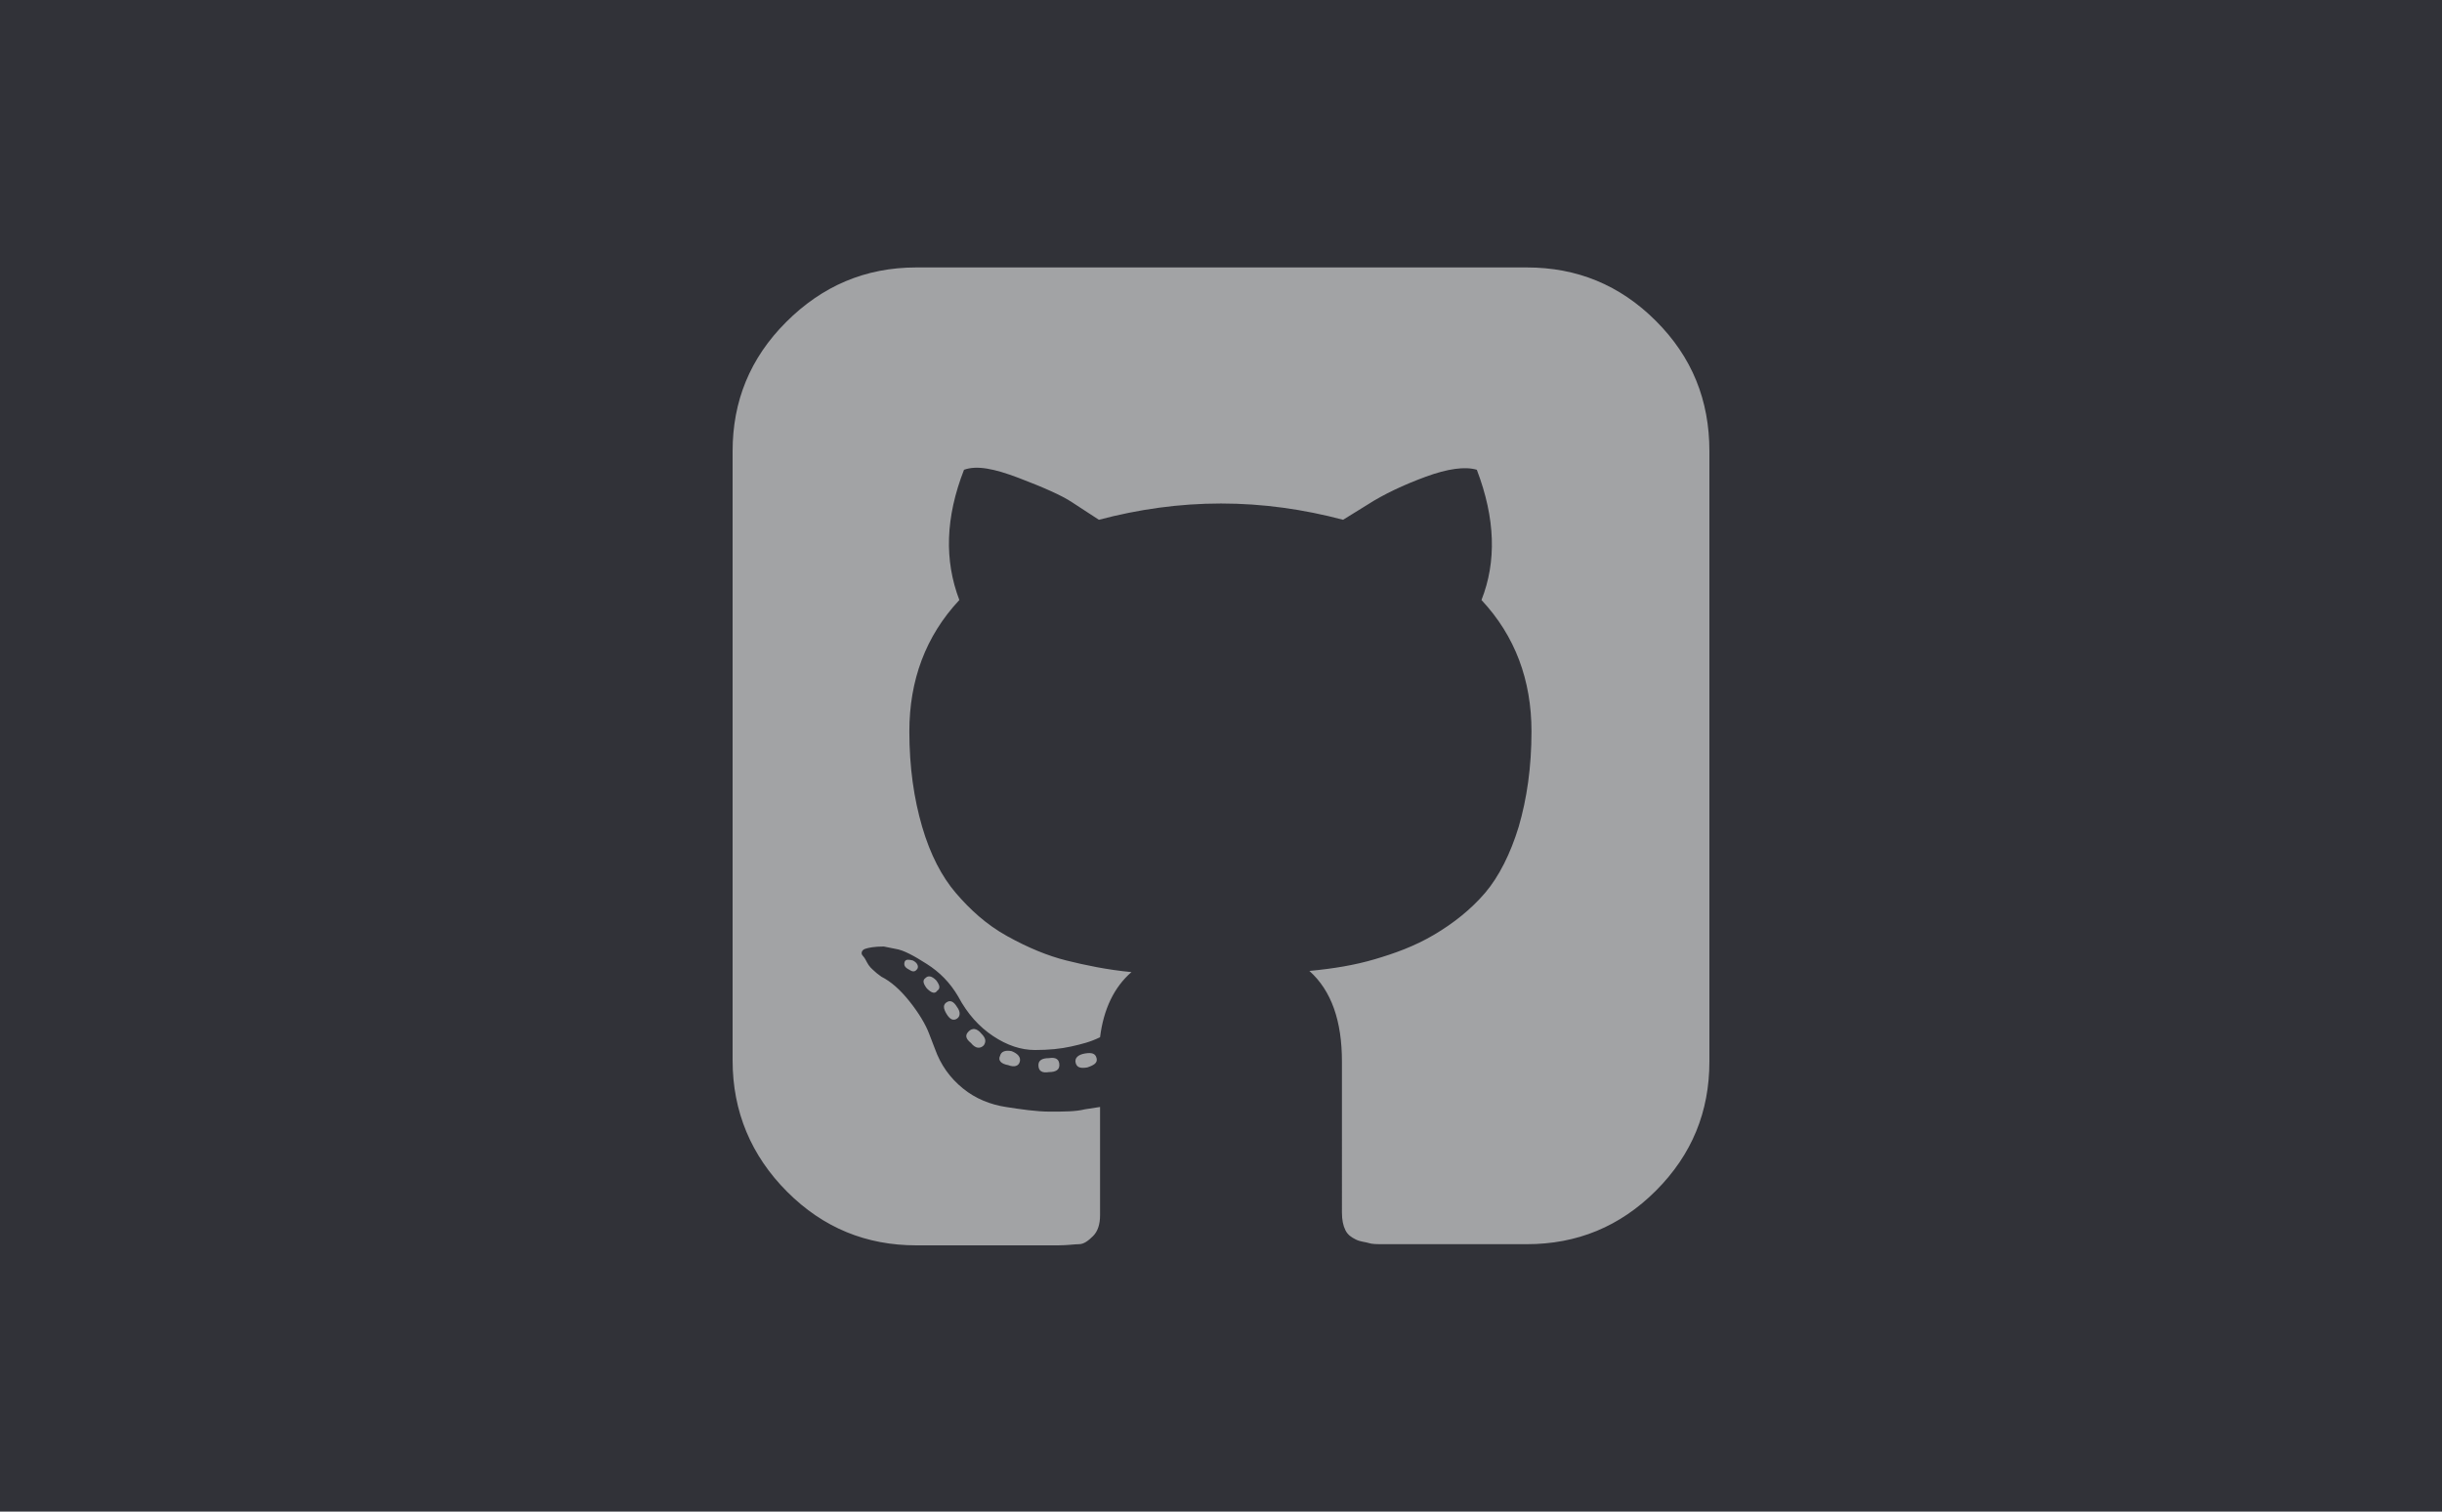 <?xml version="1.0" encoding="utf-8"?>
<!-- Generator: Adobe Illustrator 21.1.0, SVG Export Plug-In . SVG Version: 6.00 Build 0)  -->
<svg version="1.1" xmlns="http://www.w3.org/2000/svg" xmlns:xlink="http://www.w3.org/1999/xlink" x="0px" y="0px"
	 viewBox="0 0 210 130" style="enable-background:new 0 0 210 130;" xml:space="preserve">
<style type="text/css">
	.st0{fill:#313238;}
	.st1{opacity:0.55;}
	.st2{fill:#FFFFFF;}
</style>
<g id="Layer_1">
	<g>
		<rect class="st0" width="210" height="130"/>
	</g>
	<g class="st1">
		<path class="st2" d="M84.6,89.9c-0.3,0.3-0.7,0.3-1.1-0.2c-0.5-0.4-0.5-0.7-0.2-1c0.3-0.3,0.7-0.3,1.1,0.2
			C84.8,89.3,84.8,89.6,84.6,89.9z M82.3,86.6c0.3,0.4,0.3,0.8,0,1c-0.3,0.2-0.6,0.1-0.9-0.4c-0.3-0.5-0.3-0.8,0-1
			C81.7,86,82,86.1,82.3,86.6z M78.9,83.3c-0.2,0.3-0.4,0.3-0.7,0.1c-0.4-0.2-0.5-0.4-0.4-0.7c0.1-0.2,0.3-0.2,0.7-0.1
			C78.9,82.8,79,83.1,78.9,83.3z M80.6,85.2c-0.2,0.3-0.5,0.2-0.9-0.2c-0.3-0.4-0.4-0.7-0.1-0.9c0.2-0.2,0.5-0.2,0.9,0.2
			C80.8,84.7,80.9,85,80.6,85.2z M87.7,91.3c-0.1,0.4-0.5,0.5-1,0.3c-0.6-0.1-0.9-0.4-0.7-0.8c0.1-0.4,0.5-0.5,1-0.4
			C87.5,90.6,87.8,90.9,87.7,91.3z M91.1,91.6c0,0.4-0.3,0.6-0.9,0.6c-0.6,0.1-0.9-0.1-0.9-0.6c0-0.4,0.3-0.6,0.9-0.6
			C90.8,90.9,91.1,91.1,91.1,91.6z M94.3,91c0.1,0.4-0.2,0.6-0.8,0.8c-0.6,0.1-0.9,0-1-0.4s0.2-0.7,0.8-0.8
			C93.9,90.5,94.2,90.6,94.3,91z M147,38.8v52.5c0,4.3-1.5,8-4.6,11.1s-6.8,4.6-11.1,4.6H119c-0.6,0-1,0-1.3-0.1s-0.7-0.1-1.1-0.3
			s-0.7-0.4-0.9-0.8s-0.3-0.9-0.3-1.5V91.3c0-3.5-0.9-6.1-2.8-7.8c2.1-0.2,3.9-0.5,5.6-1s3.4-1.1,5.1-2.1s3.2-2.2,4.4-3.6
			s2.2-3.4,2.9-5.7c0.7-2.4,1.1-5.1,1.1-8.2c0-4.4-1.4-8.2-4.3-11.3c1.3-3.3,1.2-7-0.4-11.2c-1-0.3-2.5-0.1-4.4,0.6s-3.6,1.5-5,2.4
			l-2.1,1.3c-3.4-0.9-6.9-1.4-10.5-1.4s-7.1,0.5-10.5,1.4c-0.6-0.4-1.4-0.9-2.3-1.5s-2.5-1.3-4.6-2.1s-3.6-1.1-4.7-0.7
			c-1.6,4.1-1.7,7.8-0.4,11.2c-2.9,3.1-4.3,6.9-4.3,11.3c0,3.1,0.4,5.8,1.1,8.2c0.7,2.4,1.7,4.3,2.9,5.7s2.6,2.7,4.4,3.7
			s3.5,1.7,5.1,2.1s3.5,0.8,5.6,1c-1.5,1.3-2.4,3.2-2.7,5.6c-0.8,0.4-1.6,0.6-2.5,0.8s-1.9,0.3-3.1,0.3s-2.4-0.4-3.6-1.2
			s-2.2-1.9-3-3.4c-0.7-1.2-1.6-2.1-2.7-2.8s-2-1.2-2.7-1.3L76,81.4c-0.8,0-1.3,0.1-1.6,0.2S74,82,74.2,82.2s0.3,0.5,0.5,0.8
			s0.5,0.5,0.7,0.7l0.4,0.3c0.8,0.4,1.6,1.1,2.4,2.1s1.4,2,1.7,2.8l0.5,1.3c0.5,1.4,1.3,2.5,2.4,3.4s2.4,1.4,3.7,1.6
			s2.6,0.4,3.8,0.4s2.2,0,3-0.2l1.3-0.2c0,1.4,0,3.3,0,5.6s0,3.6,0,3.7c0,0.8-0.2,1.4-0.6,1.8s-0.8,0.7-1.2,0.7s-1,0.1-1.8,0.1H78.8
			c-4.3,0-8-1.5-11.1-4.6S63,95.6,63,91.2V38.8c0-4.3,1.5-8,4.6-11.1S74.4,23,78.8,23h52.5c4.3,0,8,1.5,11.1,4.6S147,34.4,147,38.8z
			"/>
	</g>
</g>
<g id="Layer_2">
</g>
</svg>
